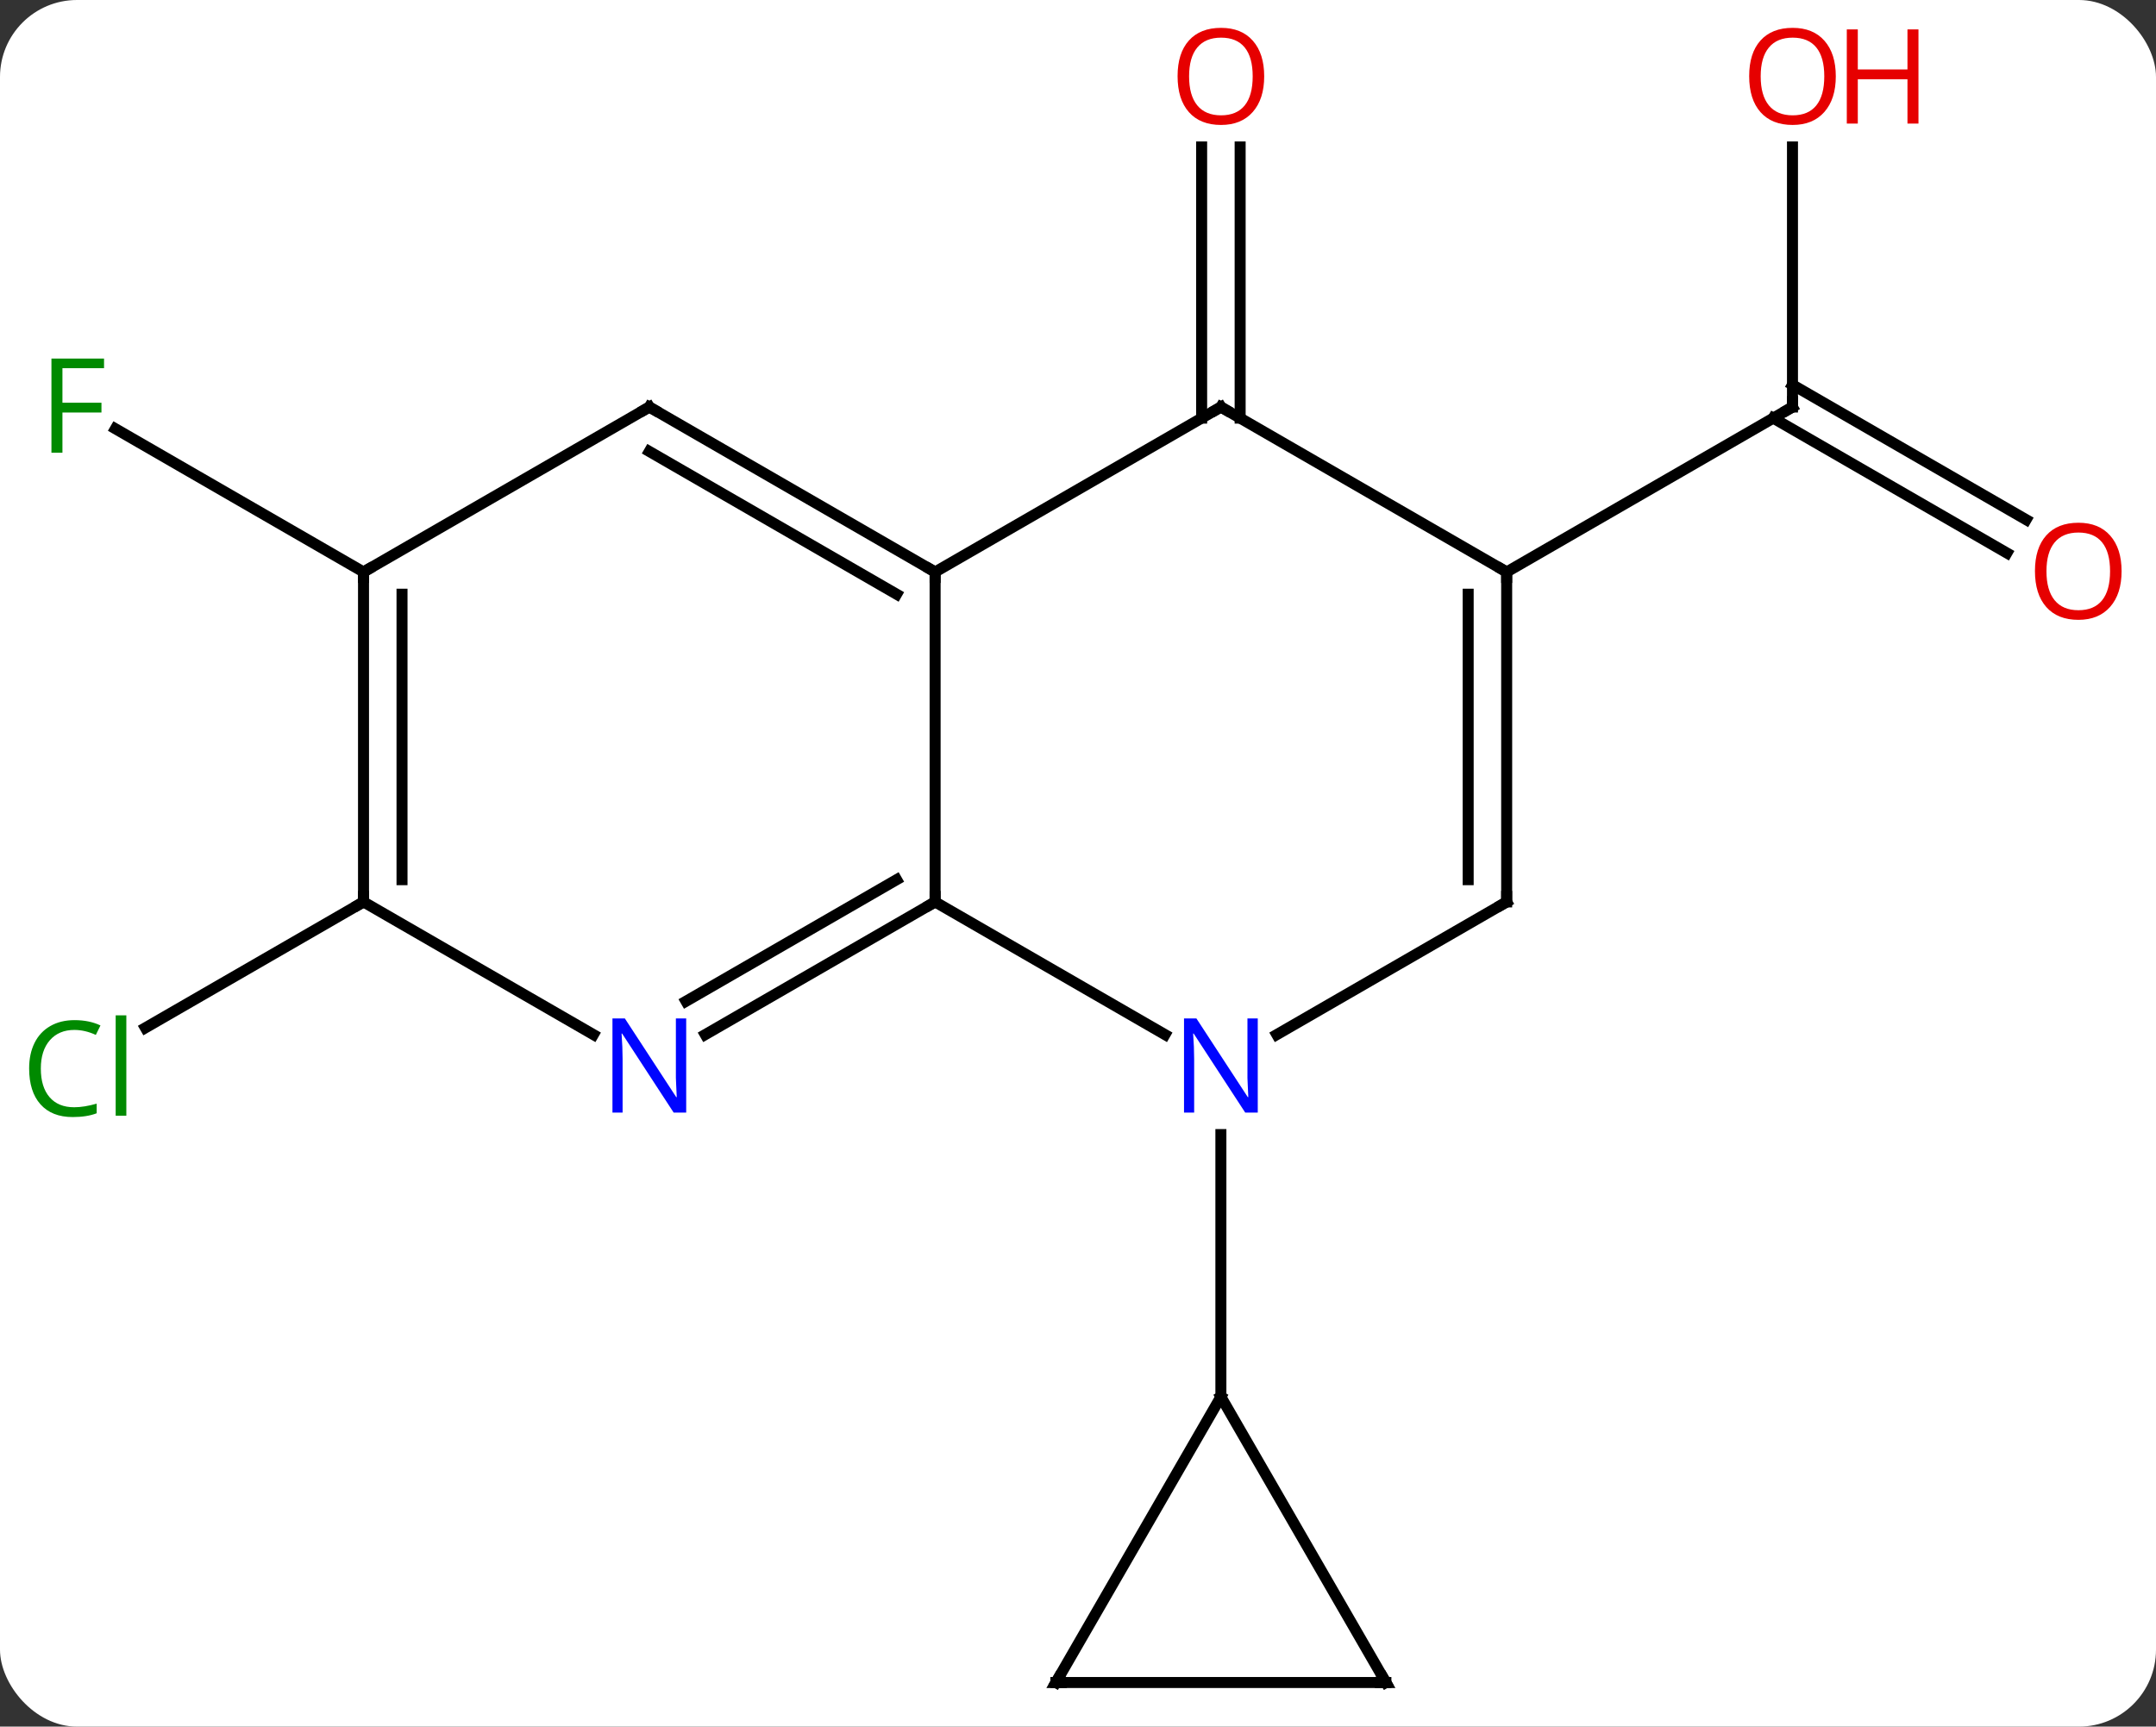<svg width="196" viewBox="0 0 196 157" style="fill-opacity:1; color-rendering:auto; color-interpolation:auto; text-rendering:auto; stroke:black; stroke-linecap:square; stroke-miterlimit:10; shape-rendering:auto; stroke-opacity:1; fill:black; stroke-dasharray:none; font-weight:normal; stroke-width:1; font-family:'Open Sans'; font-style:normal; stroke-linejoin:miter; font-size:12; stroke-dashoffset:0; image-rendering:auto;" height="157" class="cas-substance-image" xmlns:xlink="http://www.w3.org/1999/xlink" xmlns="http://www.w3.org/2000/svg"><rect x="0" y="0" width="196" height="157" fill="#333333" stroke="none"/><svg class="cas-substance-single-component"><rect y="0" x="0" width="196" stroke="none" ry="7" rx="7" height="157" fill="white" class="cas-substance-group"/><svg y="0" x="0" width="196" viewBox="0 0 196 157" style="fill:black;" height="157" class="cas-substance-single-component-image"><svg><g><g transform="translate(98,80)" style="text-rendering:geometricPrecision; color-rendering:optimizeQuality; color-interpolation:linearRGB; stroke-linecap:butt; image-rendering:optimizeQuality;"><line y2="-66.638" y1="-42.99" x2="64.953" x1="64.953" style="fill:none;"/><line y2="-29.716" y1="-41.98" x2="84.444" x1="63.203" style="fill:none;"/><line y2="-32.747" y1="-45.011" x2="86.194" x1="64.953" style="fill:none;"/><line y2="-27.99" y1="-42.99" x2="38.97" x1="64.953" style="fill:none;"/><line y2="-41.98" y1="-66.638" x2="11.24" x1="11.24" style="fill:none;"/><line y2="-41.98" y1="-66.638" x2="14.74" x1="14.74" style="fill:none;"/><line y2="2.01" y1="13.459" x2="-64.953" x1="-84.783" style="fill:none;"/><line y2="-27.99" y1="-41.013" x2="-64.953" x1="-87.508" style="fill:none;"/><line y2="2.01" y1="14.075" x2="-12.99" x1="7.906" style="fill:none;"/><line y2="2.01" y1="14.075" x2="38.97" x1="18.074" style="fill:none;"/><line y2="47.01" y1="23.166" x2="12.99" x1="12.99" style="fill:none;"/><line y2="-27.99" y1="2.01" x2="-12.99" x1="-12.99" style="fill:none;"/><line y2="14.075" y1="2.01" x2="-33.886" x1="-12.99" style="fill:none;"/><line y2="11.044" y1="-0.011" x2="-35.636" x1="-16.49" style="fill:none;"/><line y2="-27.99" y1="2.01" x2="38.97" x1="38.97" style="fill:none;"/><line y2="-25.969" y1="-0.011" x2="35.47" x1="35.47" style="fill:none;"/><line y2="-42.99" y1="-27.99" x2="12.99" x1="-12.99" style="fill:none;"/><line y2="-42.99" y1="-27.99" x2="-38.97" x1="-12.99" style="fill:none;"/><line y2="-38.949" y1="-25.969" x2="-38.97" x1="-16.49" style="fill:none;"/><line y2="2.01" y1="14.075" x2="-64.953" x1="-44.054" style="fill:none;"/><line y2="-42.99" y1="-27.99" x2="12.99" x1="38.97" style="fill:none;"/><line y2="-27.99" y1="-42.99" x2="-64.953" x1="-38.97" style="fill:none;"/><line y2="-27.99" y1="2.01" x2="-64.953" x1="-64.953" style="fill:none;"/><line y2="-25.969" y1="-0.011" x2="-61.453" x1="-61.453" style="fill:none;"/><line y2="72.99" y1="47.01" x2="27.99" x1="12.99" style="fill:none;"/><line y2="72.99" y1="47.01" x2="-2.01" x1="12.99" style="fill:none;"/><line y2="72.99" y1="72.99" x2="-2.01" x1="27.99" style="fill:none;"/><path style="fill:none; stroke-miterlimit:5;" d="M64.953 -43.49 L64.953 -42.99 L64.52 -42.74"/></g><g transform="translate(98,80)" style="stroke-linecap:butt; fill:rgb(230,0,0); text-rendering:geometricPrecision; color-rendering:optimizeQuality; image-rendering:optimizeQuality; font-family:'Open Sans'; stroke:rgb(230,0,0); color-interpolation:linearRGB; stroke-miterlimit:5;"><path style="stroke:none;" d="M68.891 -73.06 Q68.891 -70.998 67.851 -69.818 Q66.812 -68.638 64.969 -68.638 Q63.078 -68.638 62.047 -69.802 Q61.016 -70.967 61.016 -73.076 Q61.016 -75.17 62.047 -76.318 Q63.078 -77.467 64.969 -77.467 Q66.828 -77.467 67.859 -76.295 Q68.891 -75.123 68.891 -73.06 ZM62.062 -73.06 Q62.062 -71.326 62.805 -70.42 Q63.547 -69.513 64.969 -69.513 Q66.391 -69.513 67.117 -70.412 Q67.844 -71.31 67.844 -73.06 Q67.844 -74.795 67.117 -75.685 Q66.391 -76.576 64.969 -76.576 Q63.547 -76.576 62.805 -75.677 Q62.062 -74.779 62.062 -73.06 Z"/><path style="stroke:none;" d="M76.406 -68.763 L75.406 -68.763 L75.406 -72.795 L70.891 -72.795 L70.891 -68.763 L69.891 -68.763 L69.891 -77.326 L70.891 -77.326 L70.891 -73.685 L75.406 -73.685 L75.406 -77.326 L76.406 -77.326 L76.406 -68.763 Z"/><path style="stroke:none;" d="M94.871 -28.06 Q94.871 -25.998 93.831 -24.818 Q92.792 -23.638 90.949 -23.638 Q89.058 -23.638 88.027 -24.802 Q86.996 -25.967 86.996 -28.076 Q86.996 -30.17 88.027 -31.318 Q89.058 -32.467 90.949 -32.467 Q92.808 -32.467 93.839 -31.295 Q94.871 -30.123 94.871 -28.06 ZM88.042 -28.06 Q88.042 -26.326 88.785 -25.42 Q89.527 -24.513 90.949 -24.513 Q92.371 -24.513 93.097 -25.412 Q93.824 -26.31 93.824 -28.06 Q93.824 -29.795 93.097 -30.685 Q92.371 -31.576 90.949 -31.576 Q89.527 -31.576 88.785 -30.677 Q88.042 -29.779 88.042 -28.06 Z"/><path style="stroke:none;" d="M16.927 -73.06 Q16.927 -70.998 15.888 -69.818 Q14.849 -68.638 13.006 -68.638 Q11.115 -68.638 10.084 -69.802 Q9.053 -70.967 9.053 -73.076 Q9.053 -75.17 10.084 -76.318 Q11.115 -77.467 13.006 -77.467 Q14.865 -77.467 15.896 -76.295 Q16.927 -75.123 16.927 -73.06 ZM10.099 -73.06 Q10.099 -71.326 10.842 -70.42 Q11.584 -69.513 13.006 -69.513 Q14.428 -69.513 15.154 -70.412 Q15.881 -71.31 15.881 -73.06 Q15.881 -74.795 15.154 -75.685 Q14.428 -76.576 13.006 -76.576 Q11.584 -76.576 10.842 -75.677 Q10.099 -74.779 10.099 -73.06 Z"/><path style="fill:rgb(0,138,0); stroke:none;" d="M-91.242 13.651 Q-92.648 13.651 -93.468 14.588 Q-94.288 15.526 -94.288 17.166 Q-94.288 18.838 -93.499 19.76 Q-92.71 20.682 -91.257 20.682 Q-90.351 20.682 -89.21 20.354 L-89.21 21.229 Q-90.101 21.573 -91.398 21.573 Q-93.288 21.573 -94.32 20.416 Q-95.351 19.26 -95.351 17.151 Q-95.351 15.822 -94.859 14.83 Q-94.367 13.838 -93.429 13.299 Q-92.492 12.76 -91.226 12.76 Q-89.882 12.76 -88.867 13.244 L-89.288 14.104 Q-90.273 13.651 -91.242 13.651 ZM-86.515 21.448 L-87.484 21.448 L-87.484 12.322 L-86.515 12.322 L-86.515 21.448 Z"/><path style="fill:rgb(0,138,0); stroke:none;" d="M-92.324 -38.834 L-93.324 -38.834 L-93.324 -47.396 L-88.542 -47.396 L-88.542 -46.521 L-92.324 -46.521 L-92.324 -43.381 L-88.777 -43.381 L-88.777 -42.49 L-92.324 -42.49 L-92.324 -38.834 Z"/><path style="fill:rgb(0,5,255); stroke:none;" d="M16.342 21.166 L15.201 21.166 L10.513 13.979 L10.467 13.979 Q10.56 15.244 10.56 16.291 L10.56 21.166 L9.638 21.166 L9.638 12.604 L10.763 12.604 L15.435 19.76 L15.482 19.76 Q15.482 19.604 15.435 18.744 Q15.388 17.885 15.404 17.51 L15.404 12.604 L16.342 12.604 L16.342 21.166 Z"/><path style="fill:none; stroke:black;" d="M-13.423 2.26 L-12.99 2.01 L-12.99 1.51"/><path style="fill:none; stroke:black;" d="M38.537 2.26 L38.97 2.01 L38.97 1.51"/><path style="fill:none; stroke:black;" d="M-13.423 -28.24 L-12.99 -27.99 L-12.99 -27.49"/><path style="fill:rgb(0,5,255); stroke:none;" d="M-35.618 21.166 L-36.759 21.166 L-41.447 13.979 L-41.493 13.979 Q-41.4 15.244 -41.4 16.291 L-41.4 21.166 L-42.322 21.166 L-42.322 12.604 L-41.197 12.604 L-36.525 19.76 L-36.478 19.76 Q-36.478 19.604 -36.525 18.744 Q-36.572 17.885 -36.556 17.51 L-36.556 12.604 L-35.618 12.604 L-35.618 21.166 Z"/><path style="fill:none; stroke:black;" d="M38.97 -27.49 L38.97 -27.99 L38.537 -28.24"/><path style="fill:none; stroke:black;" d="M12.557 -42.74 L12.99 -42.99 L13.423 -42.74"/><path style="fill:none; stroke:black;" d="M-38.537 -42.74 L-38.97 -42.99 L-39.403 -42.74"/><path style="fill:none; stroke:black;" d="M-64.953 1.51 L-64.953 2.01 L-65.386 2.26"/><path style="fill:none; stroke:black;" d="M-64.953 -27.49 L-64.953 -27.99 L-64.52 -28.24"/><path style="fill:none; stroke:black;" d="M27.74 72.557 L27.99 72.99 L27.49 72.99"/><path style="fill:none; stroke:black;" d="M-1.76 72.557 L-2.01 72.99 L-1.51 72.99"/></g></g></svg></svg></svg></svg>
